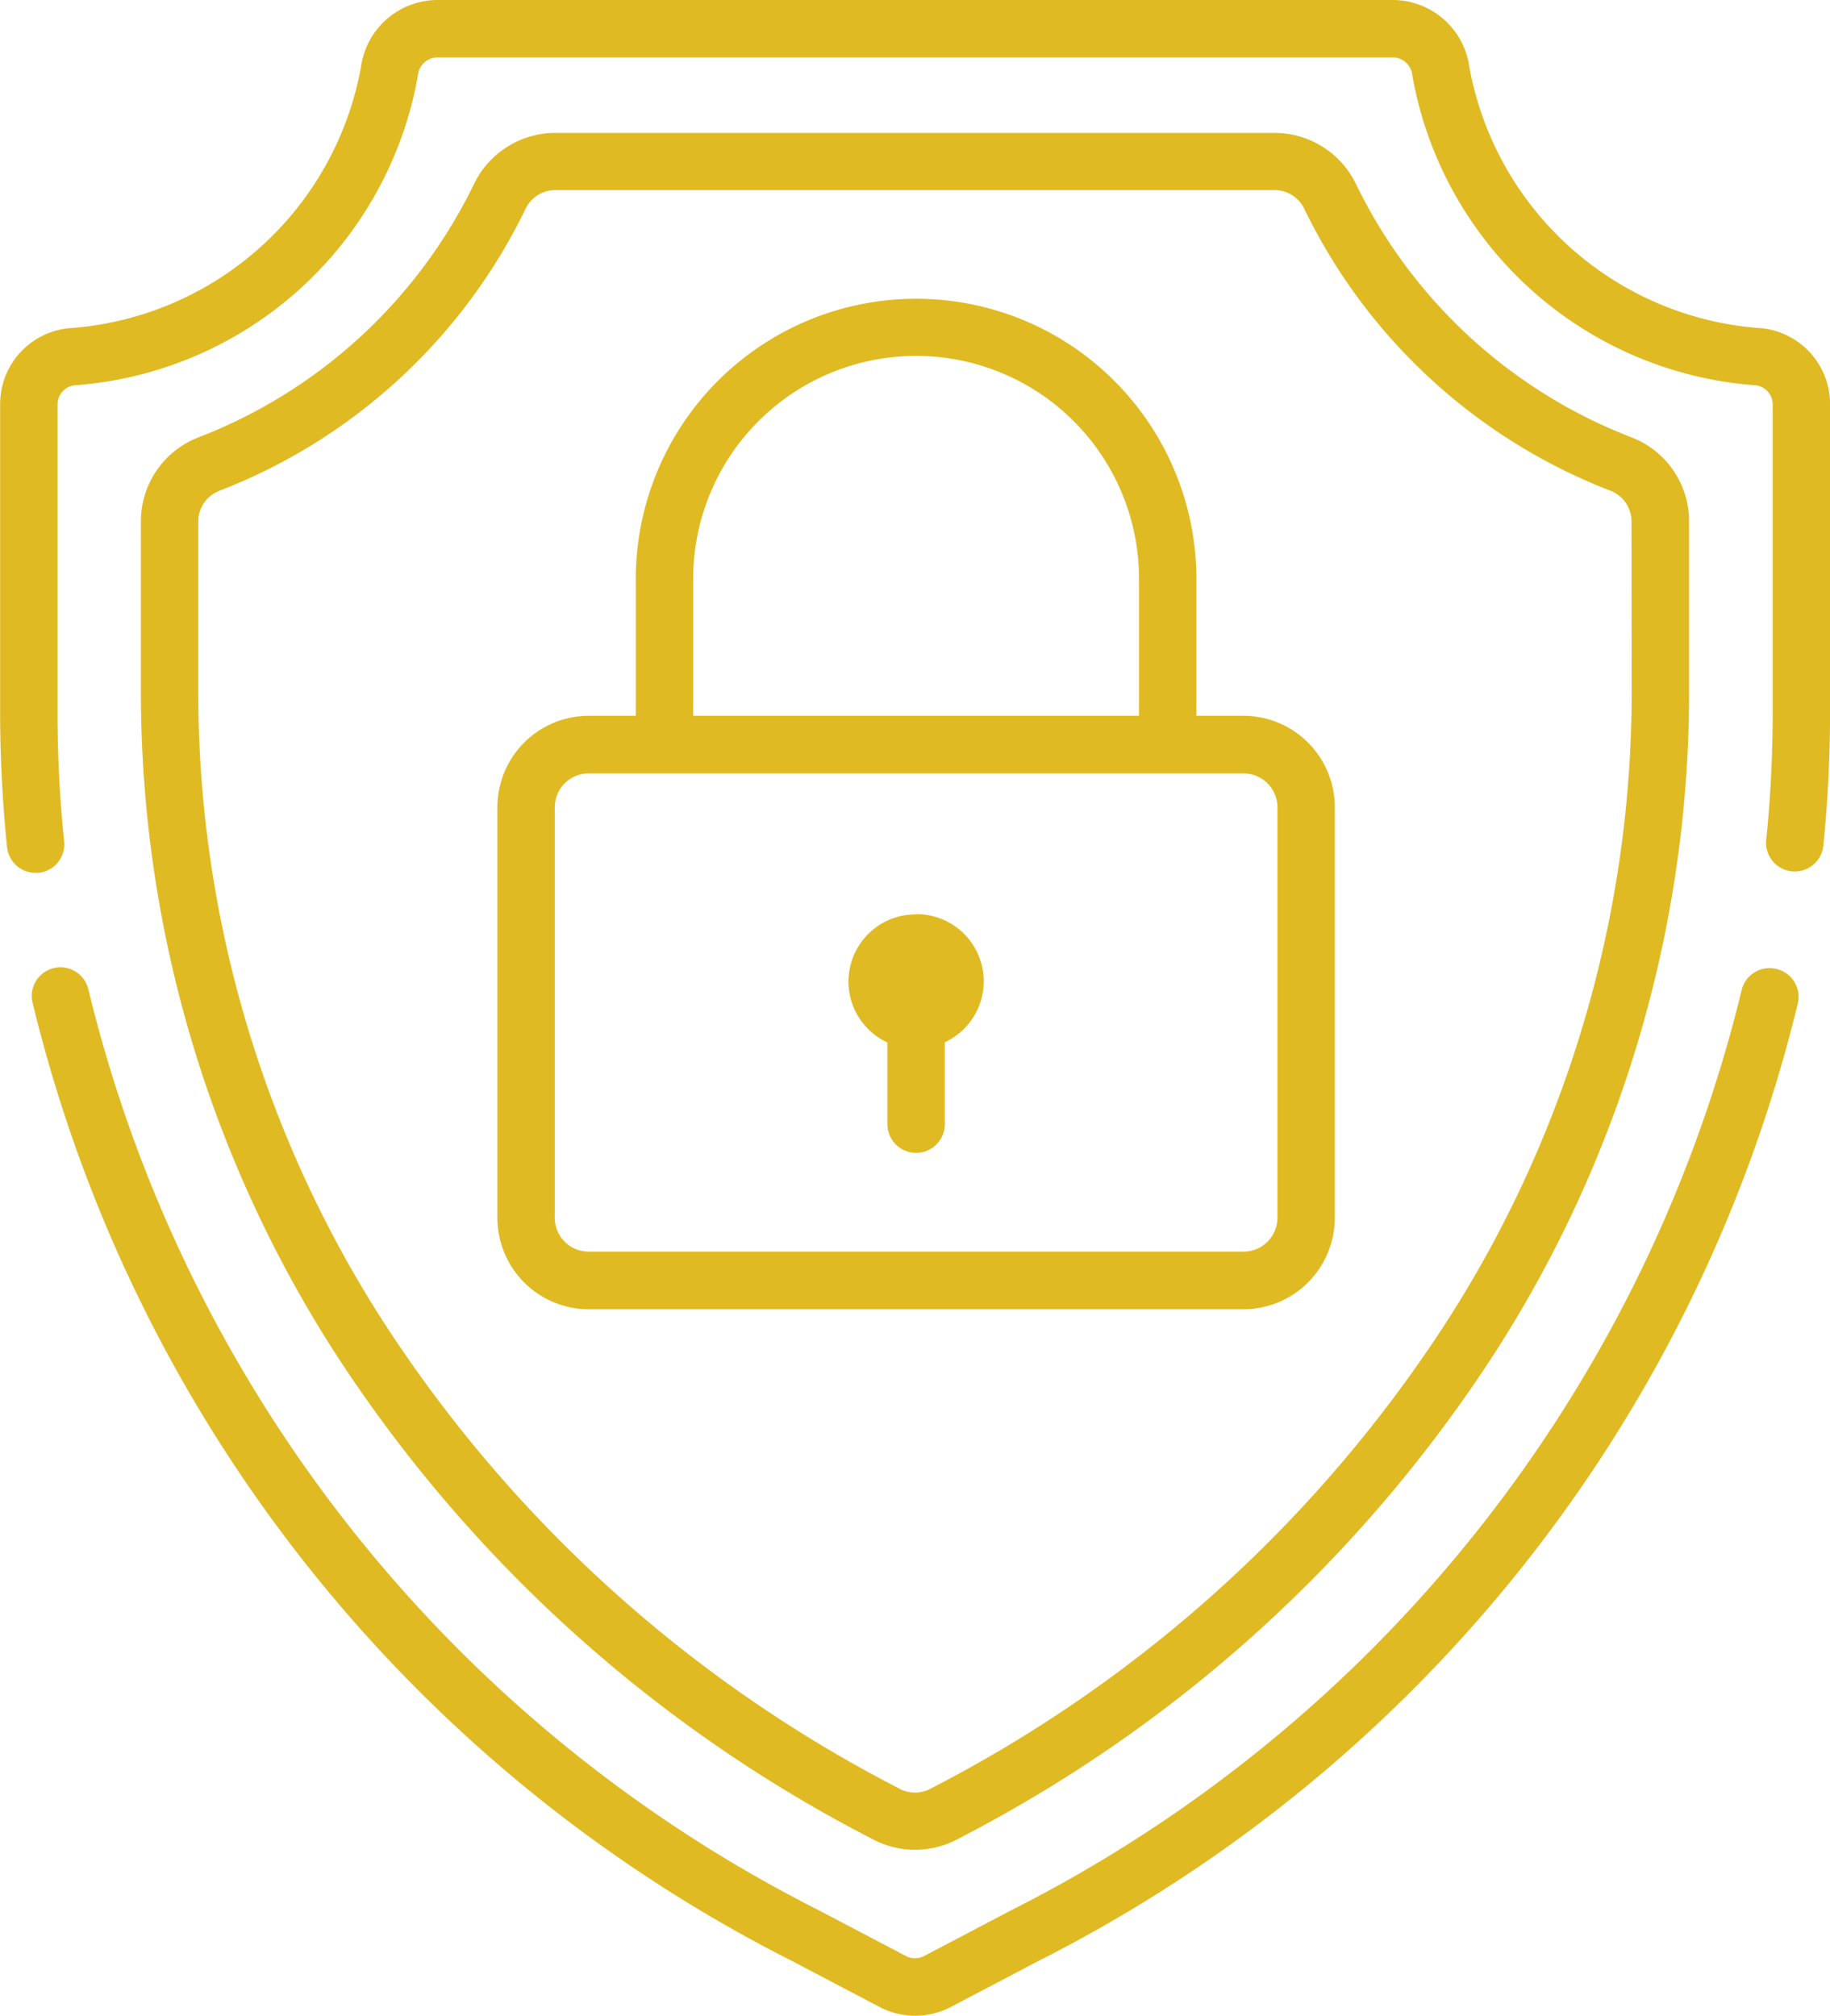 <svg xmlns="http://www.w3.org/2000/svg" width="40" height="44.059" viewBox="0 0 40 44.059">
  <g id="shield" transform="translate(-23.584)">
    <g id="Group_628" data-name="Group 628" transform="translate(42.139 19.986)">
      <g id="Group_627" data-name="Group 627">
        <path id="Path_499" data-name="Path 499" d="M240.683,232.255a1.468,1.468,0,0,0-.627,2.8v1.785a.627.627,0,1,0,1.254,0V235.05a1.468,1.468,0,0,0-.627-2.8Z" transform="translate(-239.214 -232.255)" fill="#e0ba22"/>
      </g>
    </g>
    <g id="Group_630" data-name="Group 630" transform="translate(26.664 2.904)">
      <g id="Group_629" data-name="Group 629">
        <path id="Path_500" data-name="Path 500" d="M91.972,40.409a11.15,11.15,0,0,1-6.033-5.539,1.982,1.982,0,0,0-1.784-1.121H68.442a1.981,1.981,0,0,0-1.784,1.121,11.15,11.15,0,0,1-6.033,5.539,1.965,1.965,0,0,0-1.246,1.839V46.07A26.7,26.7,0,0,0,63.6,60.382,30.721,30.721,0,0,0,75.3,71.006l.079.042a1.98,1.98,0,0,0,1.843,0l.079-.042A30.722,30.722,0,0,0,88.994,60.382,26.7,26.7,0,0,0,93.219,46.07V42.248A1.965,1.965,0,0,0,91.972,40.409Zm-.008,5.661a25.446,25.446,0,0,1-4.029,13.64A29.468,29.468,0,0,1,76.716,69.9l-.079.042a.726.726,0,0,1-.676,0l-.079-.042A29.468,29.468,0,0,1,64.662,59.71a25.446,25.446,0,0,1-4.029-13.64V42.248a.718.718,0,0,1,.454-.673,12.4,12.4,0,0,0,6.7-6.167A.722.722,0,0,1,68.442,35H84.155a.722.722,0,0,1,.651.406,12.4,12.4,0,0,0,6.7,6.167.718.718,0,0,1,.454.673Z" transform="translate(-59.379 -33.749)" fill="#e0ba22"/>
      </g>
    </g>
    <g id="Group_632" data-name="Group 632" transform="translate(24.27 21.125)">
      <g id="Group_631" data-name="Group 631">
        <path id="Path_501" data-name="Path 501" d="M69.688,245.538a.627.627,0,0,0-.75.473,30.619,30.619,0,0,1-15.957,20.1l-1.913,1.005a.424.424,0,0,1-.394,0l-1.913-1.005A30.61,30.61,0,0,1,32.8,245.977a.627.627,0,0,0-1.223.275,31.86,31.86,0,0,0,16.605,20.971l1.913,1.005a1.678,1.678,0,0,0,1.561,0l1.913-1.005a31.869,31.869,0,0,0,16.6-20.935A.627.627,0,0,0,69.688,245.538Z" transform="translate(-31.557 -245.487)" fill="#e0ba22"/>
      </g>
    </g>
    <g id="Group_634" data-name="Group 634" transform="translate(23.584)">
      <g id="Group_633" data-name="Group 633">
        <path id="Path_502" data-name="Path 502" d="M62.1,7.175a6.974,6.974,0,0,1-6.4-5.715A1.693,1.693,0,0,0,54.03,0H33.138a1.693,1.693,0,0,0-1.663,1.46,6.974,6.974,0,0,1-6.4,5.715,1.667,1.667,0,0,0-1.488,1.667v6.733a28.863,28.863,0,0,0,.151,2.94.627.627,0,0,0,.623.563.635.635,0,0,0,.065,0,.627.627,0,0,0,.56-.688,27.612,27.612,0,0,1-.144-2.812V8.842a.421.421,0,0,1,.366-.42,8.223,8.223,0,0,0,7.513-6.788.429.429,0,0,1,.421-.379H54.03a.429.429,0,0,1,.422.379,8.223,8.223,0,0,0,7.513,6.788.421.421,0,0,1,.366.42v6.733a27.624,27.624,0,0,1-.141,2.783.627.627,0,0,0,1.248.127,28.869,28.869,0,0,0,.147-2.91V8.842A1.667,1.667,0,0,0,62.1,7.175Z" transform="translate(-23.584)" fill="#e0ba22"/>
      </g>
    </g>
    <g id="Group_636" data-name="Group 636" transform="translate(34.456 6.53)">
      <g id="Group_635" data-name="Group 635">
        <path id="Path_503" data-name="Path 503" d="M166.237,85h-1.031V82.012a6.127,6.127,0,0,0-12.254,0V85h-1.031A2,2,0,0,0,149.927,87v8.978a2,2,0,0,0,1.994,1.994h14.316a2,2,0,0,0,1.994-1.994V87A2,2,0,0,0,166.237,85Zm-12.031-2.993a4.873,4.873,0,0,1,9.746,0V85h-9.746Zm12.771,13.965a.741.741,0,0,1-.74.74H151.921a.741.741,0,0,1-.74-.74V87a.741.741,0,0,1,.74-.74h14.316a.741.741,0,0,1,.74.74Z" transform="translate(-149.927 -75.885)" fill="#e0ba22"/>
      </g>
    </g>
  </g>
</svg>
